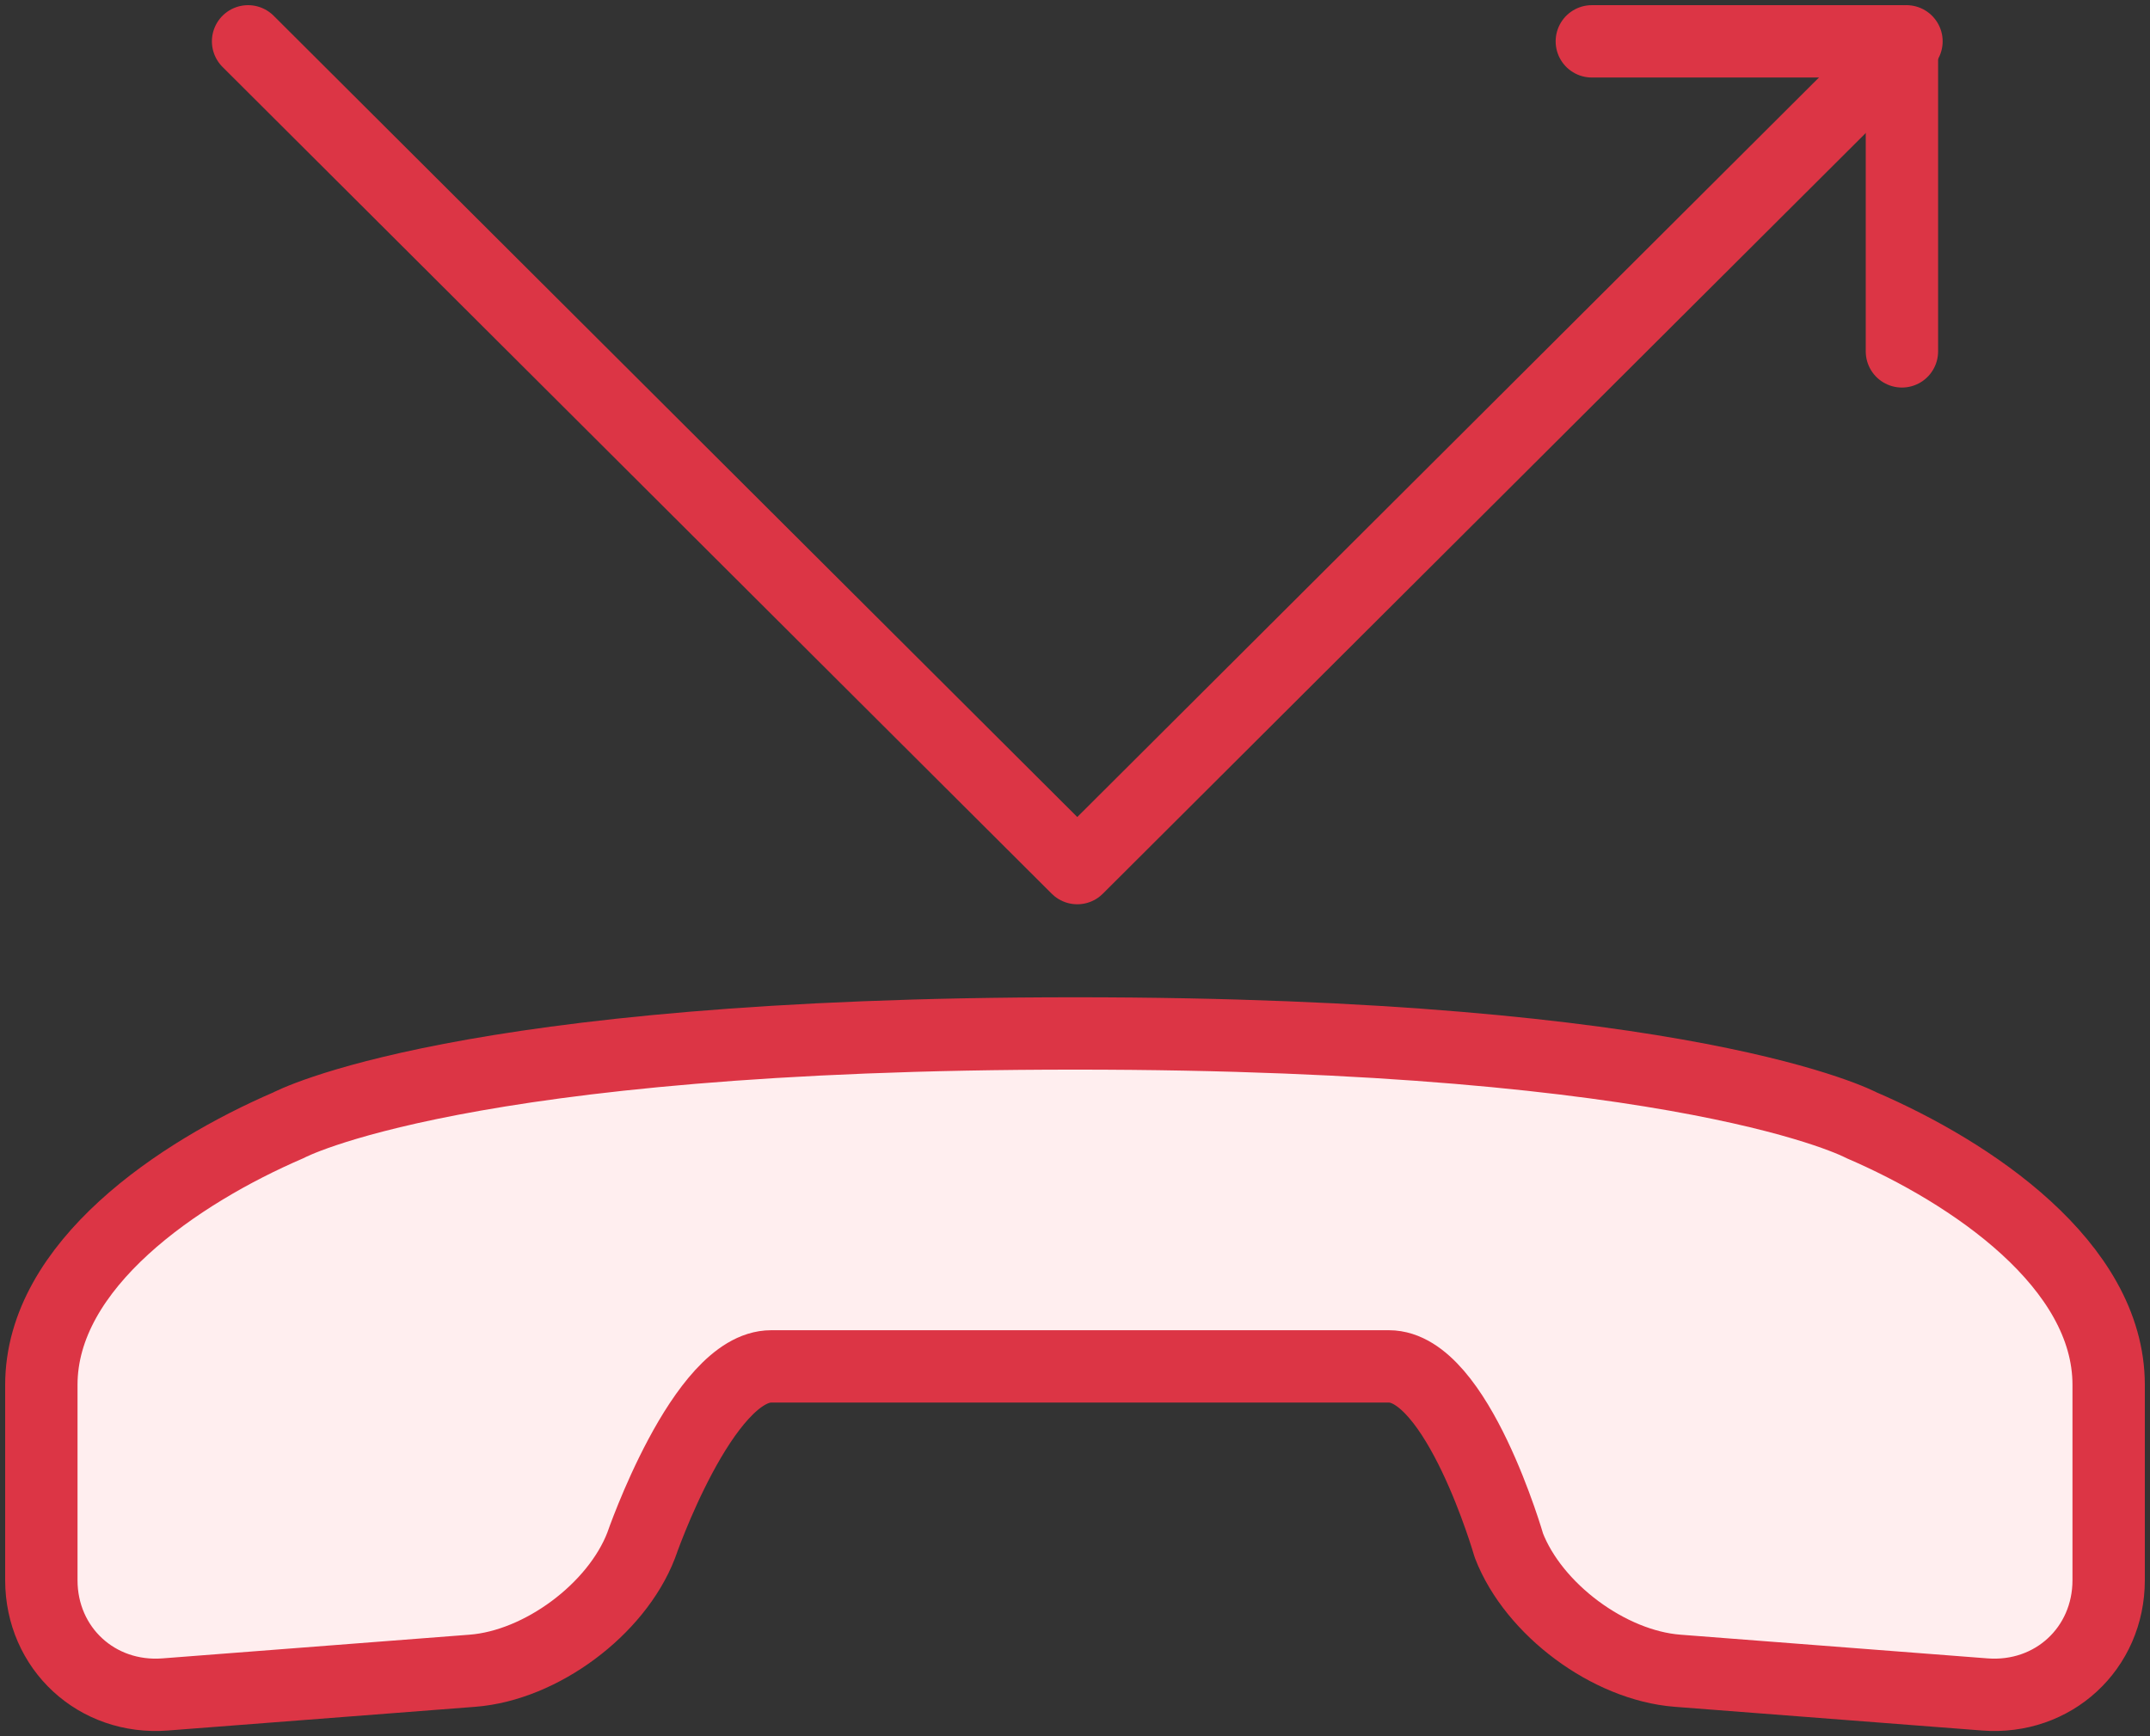 <?xml version="1.0" encoding="UTF-8"?>
<svg width="104px" height="84px" viewBox="0 0 104 84" version="1.1" xmlns="http://www.w3.org/2000/svg" xmlns:xlink="http://www.w3.org/1999/xlink">
    <rect x="0" y="0" width="104" height="84" fill="#333333" stroke="none"/>
    <!-- Generator: Sketch 46.2 (44496) - http://www.bohemiancoding.com/sketch -->
    <title>communications-3</title>
    <desc>Created with Sketch.</desc>
    <defs></defs>
    <g id="ALL" stroke="none" stroke-width="1" fill="none" fill-rule="evenodd" stroke-linecap="round" stroke-linejoin="round">
        <g id="Primary" transform="translate(-3382, -9607)" stroke="#DC3545" stroke-width="3.5">
            <g id="Group-15" transform="translate(200, 200)">
                <g id="communications-3" transform="translate(3184, 9409)">
                    <path d="M65.182,64.108 C68.498,64.108 70.988,72.775 70.988,72.775 C72.184,75.865 75.827,78.577 79.146,78.833 L94.009,79.98 C97.318,80.235 100,77.752 100,74.45 L100,65.001 C100,59.188 93.339,54.722 88.044,52.441 C88.044,52.441 79.784,48 50,48 C20.216,48 11.956,52.441 11.956,52.441 C6.661,54.722 0,59.188 0,65.001 L0,74.45 C0,77.752 2.682,80.235 5.991,79.98 L20.854,78.833 C24.173,78.577 27.816,75.865 29.012,72.775 C29.012,72.775 31.99,64.108 35.306,64.108 L50,64.108 L65.182,64.108 Z" id="Layer-1" fill="#FFEEEF"></path>
                    <polyline id="Layer-2" points="90.22 0 50.11 40 10 0"></polyline>
                    <polyline id="Layer-3" points="75 0 90 0 90 15"></polyline>
                </g>
            </g>
        </g>
    </g>
</svg>